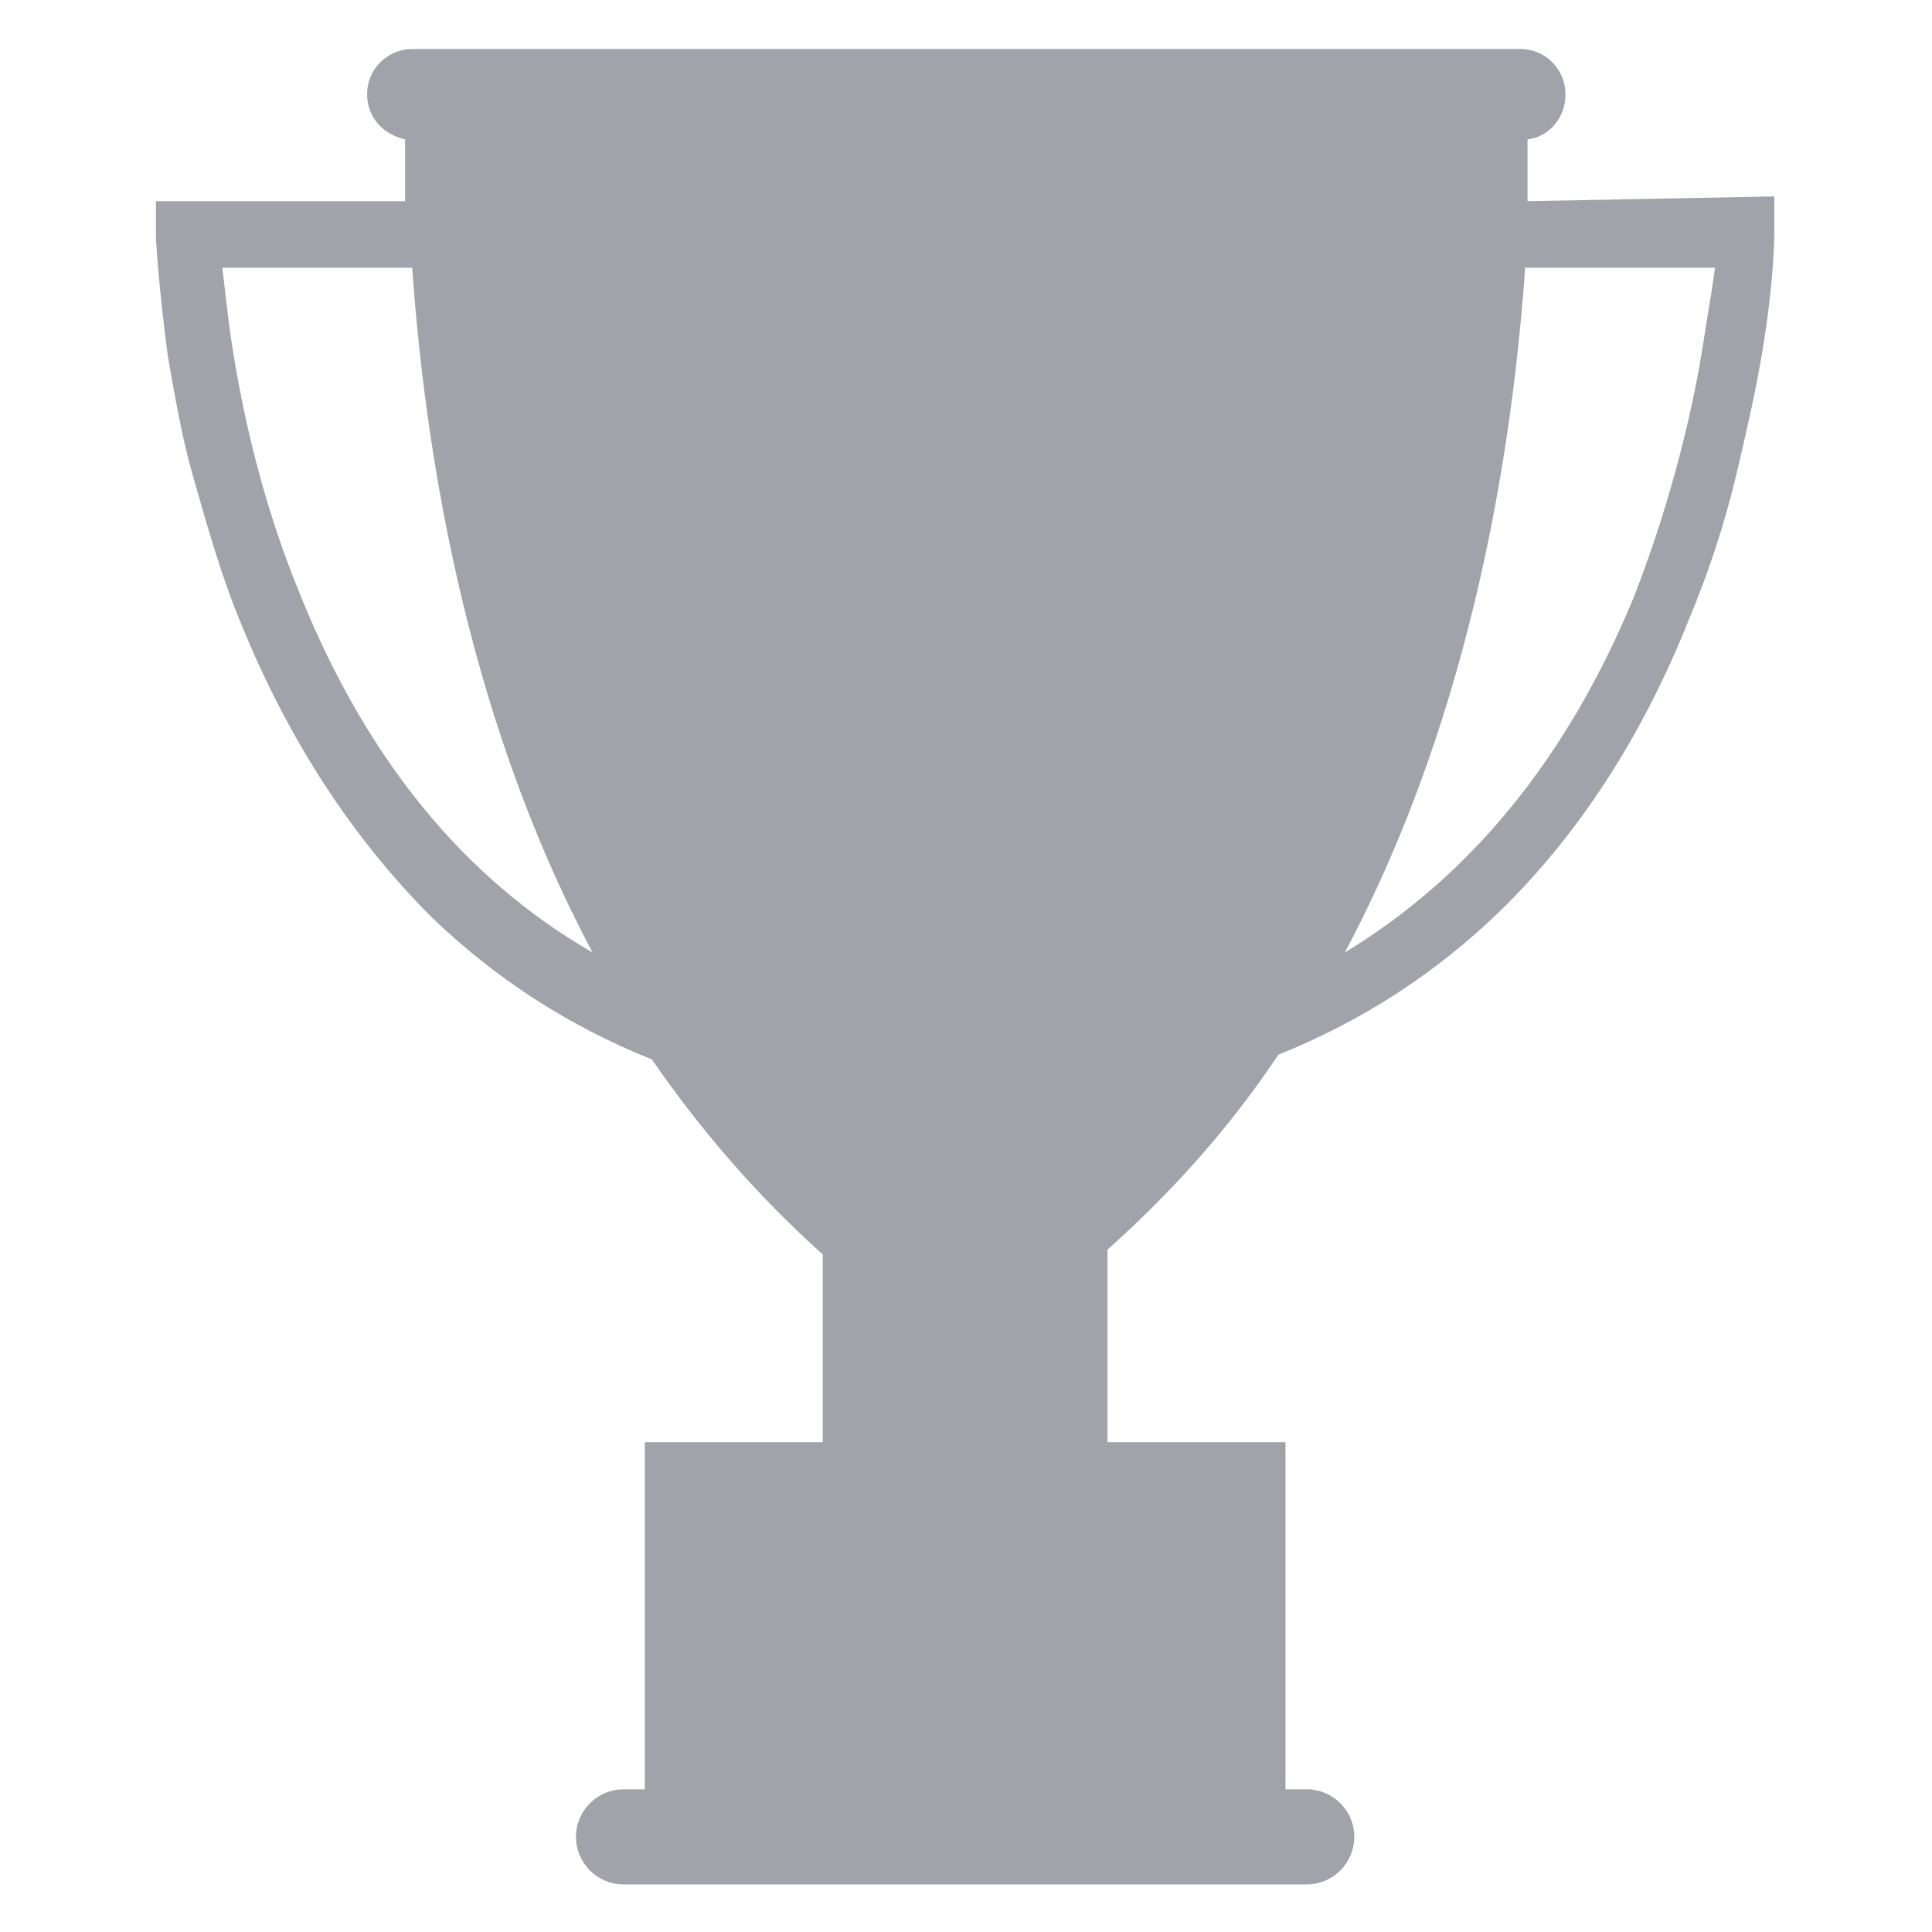 <svg xmlns="http://www.w3.org/2000/svg" xmlns:xlink="http://www.w3.org/1999/xlink" width="500" zoomAndPan="magnify" viewBox="0 0 375 375" height="500" preserveAspectRatio="xMidYMid meet" version="1.0"><defs><clipPath id="f55717bc7b"><path d="M 30.203 9.516 L 344.453 9.516 L 344.453 365.766 L 30.203 365.766 Z M 30.203 9.516 " clip-rule="nonzero"/></clipPath></defs><g clip-path="url(#f55717bc7b)"><path fill="#a2a3aa" d="M 296.492 39.047 C 296.492 34.434 296.492 30.281 296.492 27.051 C 300.637 26.59 303.863 22.895 303.863 18.281 C 303.863 13.668 300.176 9.516 295.109 9.516 L 80.008 9.516 C 75.402 9.516 71.258 13.207 71.258 18.281 C 71.258 22.895 74.48 26.125 78.629 27.051 C 78.629 30.281 78.629 33.973 78.629 39.047 L 30.266 39.047 L 30.266 45.969 C 30.266 46.43 30.727 55.199 32.566 69.043 C 33.949 76.887 35.332 85.195 37.633 93.039 C 40.398 102.73 43.16 112.422 46.848 121.188 C 56.059 143.801 68.496 162.719 83.695 177.949 C 96.129 189.945 110.41 199.176 126.531 205.637 C 135.742 219.02 146.797 231.938 159.695 243.477 L 159.695 279.93 L 125.148 279.93 L 125.148 347.305 L 121.004 347.305 C 115.938 347.305 111.793 351.457 111.793 356.535 C 111.793 361.609 115.938 365.766 121.004 365.766 L 253.656 365.766 C 258.723 365.766 262.867 361.609 262.867 356.535 C 262.867 351.457 258.723 347.305 253.656 347.305 L 249.512 347.305 L 249.512 279.93 L 214.965 279.93 L 214.965 242.555 C 227.863 231.016 238.918 218.559 248.129 204.715 C 264.25 198.254 278.527 189.023 290.965 177.023 C 306.164 162.258 318.602 143.34 327.812 120.266 C 331.496 111.496 334.723 101.805 337.023 92.117 C 338.867 84.27 340.711 76.426 342.09 68.121 C 344.395 54.277 344.395 45.508 344.395 45.047 L 344.395 38.125 Z M 58.359 115.652 C 50.531 96.73 46.848 78.734 45.004 66.734 C 44.082 60.734 43.621 55.66 43.16 51.969 L 80.008 51.969 C 82.312 84.73 89.684 137.34 115.016 184.871 C 90.145 170.566 71.258 147.492 58.359 115.652 Z M 330.578 66.734 C 328.734 78.734 324.59 96.73 317.219 115.652 C 304.324 147.031 285.438 170.102 261.027 184.871 C 286.359 137.34 293.73 84.73 296.031 51.969 L 332.879 51.969 C 332.418 55.66 331.496 60.734 330.578 66.734 Z M 330.578 66.734 " fill-opacity="1" fill-rule="nonzero"/></g></svg>